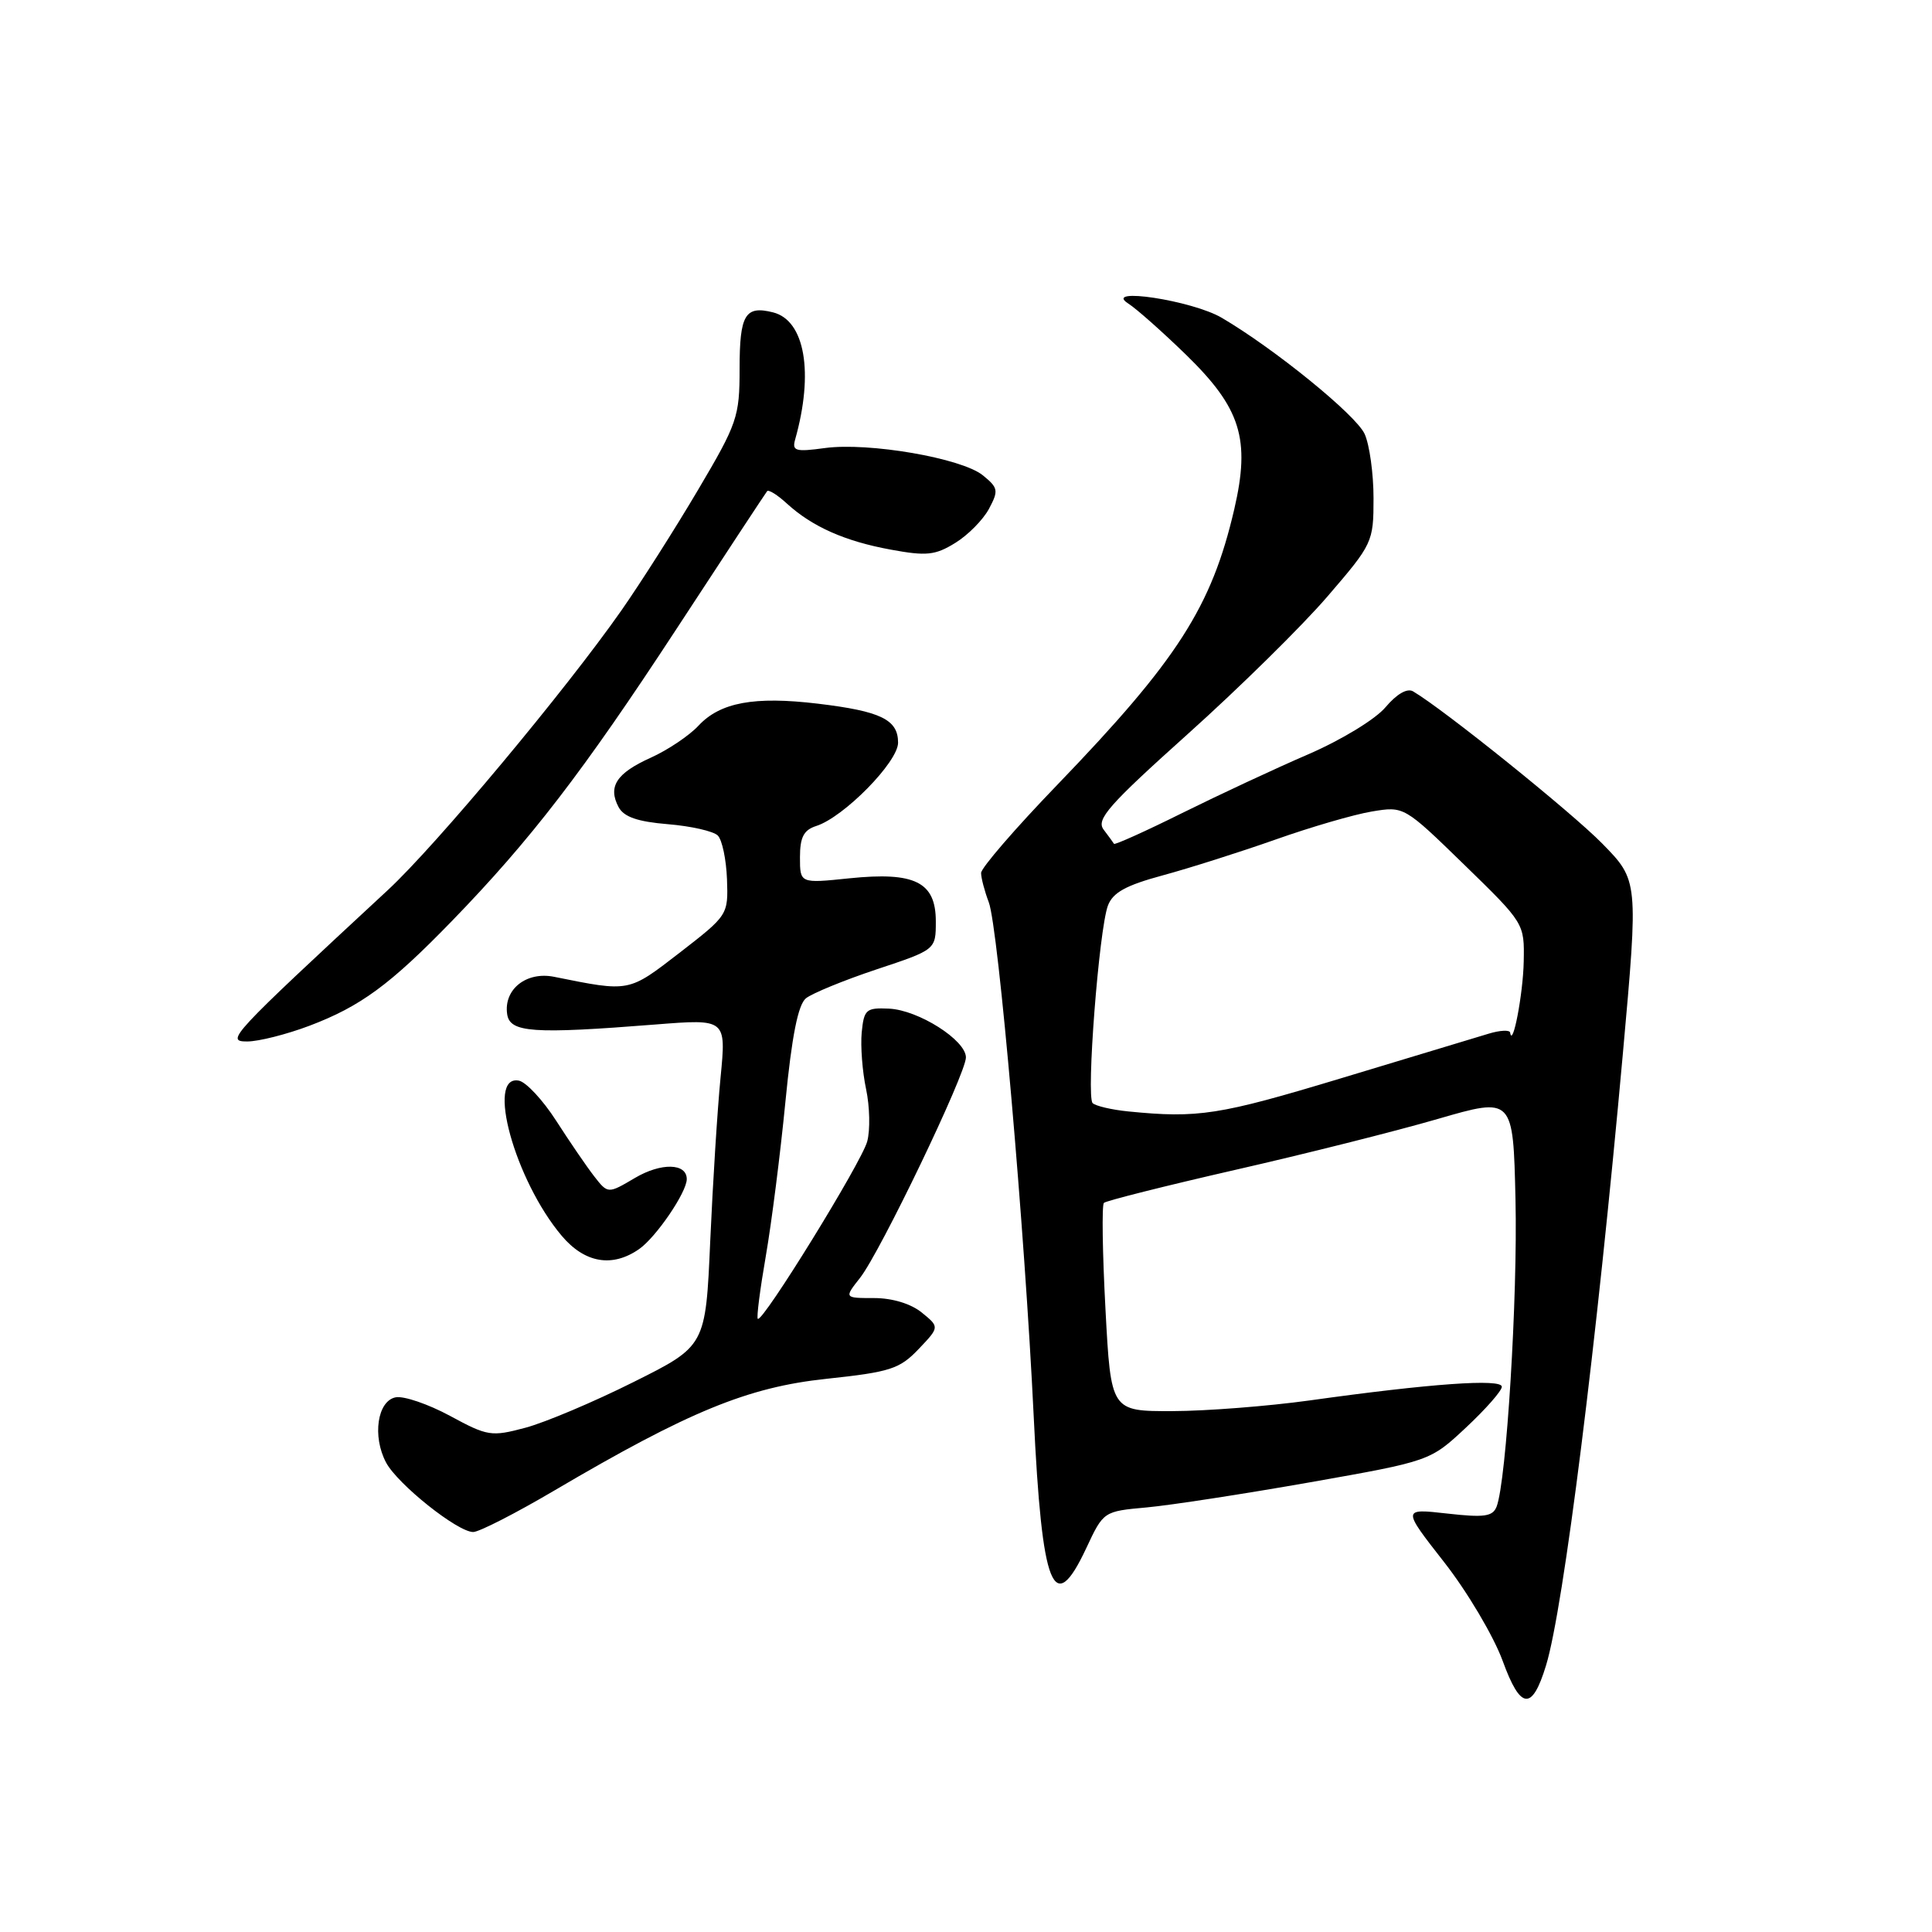 <?xml version="1.0" encoding="UTF-8" standalone="no"?>
<!DOCTYPE svg PUBLIC "-//W3C//DTD SVG 1.1//EN" "http://www.w3.org/Graphics/SVG/1.1/DTD/svg11.dtd" >
<svg xmlns="http://www.w3.org/2000/svg" xmlns:xlink="http://www.w3.org/1999/xlink" version="1.1" viewBox="0 0 256 256">
 <g >
 <path fill="currentColor"
d=" M 204.86 220.67 C 207.18 213.08 211.58 177.97 215.04 139.59 C 217.10 116.67 217.10 116.67 212.30 111.77 C 208.24 107.63 191.31 94.00 187.24 91.61 C 186.46 91.15 185.07 91.96 183.59 93.71 C 182.26 95.30 177.74 98.05 173.35 99.95 C 169.03 101.81 161.52 105.32 156.65 107.73 C 151.78 110.15 147.71 111.98 147.61 111.81 C 147.51 111.64 146.89 110.79 146.23 109.92 C 145.22 108.58 146.90 106.67 157.41 97.24 C 164.22 91.13 172.54 82.94 175.89 79.04 C 181.88 72.08 182.00 71.84 182.00 66.02 C 182.00 62.76 181.47 58.93 180.82 57.50 C 179.68 54.99 168.86 46.20 161.89 42.11 C 157.98 39.81 146.03 37.99 149.50 40.22 C 150.60 40.92 154.04 43.98 157.15 47.00 C 164.42 54.08 165.70 58.17 163.55 67.46 C 160.54 80.42 156.04 87.44 140.10 103.99 C 134.54 109.75 130.00 115.01 130.00 115.67 C 130.00 116.33 130.46 118.08 131.02 119.56 C 132.28 122.86 135.79 163.05 136.97 187.66 C 138.07 210.60 139.59 214.42 143.94 205.13 C 146.22 200.26 146.22 200.26 151.96 199.74 C 155.12 199.45 164.86 197.95 173.60 196.41 C 189.50 193.60 189.50 193.60 194.25 189.16 C 196.86 186.72 199.00 184.29 199.00 183.75 C 199.00 182.65 189.51 183.33 173.50 185.57 C 168.00 186.33 159.83 186.97 155.35 186.98 C 147.20 187.00 147.20 187.00 146.48 173.46 C 146.08 166.01 145.99 159.68 146.27 159.39 C 146.56 159.11 154.38 157.14 163.65 155.02 C 172.92 152.91 185.00 149.87 190.50 148.27 C 200.50 145.37 200.50 145.37 200.81 158.93 C 201.11 171.87 199.61 196.25 198.31 199.63 C 197.80 200.95 196.68 201.11 191.74 200.55 C 185.79 199.88 185.79 199.88 191.36 207.00 C 194.43 210.92 197.91 216.80 199.11 220.07 C 201.48 226.59 203.01 226.74 204.86 220.67 Z  M 73.44 197.51 C 91.28 187.01 99.08 183.81 109.51 182.70 C 117.96 181.80 119.20 181.40 121.71 178.77 C 124.50 175.84 124.50 175.84 122.14 173.92 C 120.70 172.75 118.24 172.00 115.82 172.00 C 111.85 172.00 111.85 172.00 113.97 169.31 C 116.64 165.91 128.00 142.26 127.99 140.11 C 127.98 137.82 121.69 133.83 117.80 133.65 C 114.76 133.51 114.48 133.76 114.18 136.81 C 114.01 138.63 114.27 142.01 114.76 144.31 C 115.25 146.62 115.32 149.74 114.91 151.25 C 114.17 154.02 101.01 175.35 100.41 174.75 C 100.23 174.57 100.71 170.84 101.47 166.46 C 102.23 162.08 103.40 152.88 104.07 146.00 C 104.92 137.28 105.75 133.13 106.79 132.28 C 107.62 131.62 111.82 129.89 116.14 128.45 C 124.00 125.84 124.00 125.84 124.00 122.09 C 124.00 116.87 121.24 115.49 112.55 116.38 C 106.00 117.06 106.00 117.06 106.00 113.60 C 106.00 110.93 106.50 109.98 108.15 109.45 C 111.80 108.29 119.00 100.97 119.00 98.41 C 119.00 95.35 116.72 94.24 108.37 93.24 C 99.93 92.23 95.42 93.07 92.54 96.17 C 91.33 97.47 88.49 99.38 86.23 100.40 C 81.68 102.45 80.52 104.23 81.97 106.95 C 82.67 108.25 84.49 108.88 88.50 109.21 C 91.56 109.46 94.54 110.14 95.11 110.71 C 95.69 111.29 96.23 113.89 96.33 116.50 C 96.50 121.23 96.46 121.28 90.07 126.23 C 83.22 131.51 83.50 131.46 73.41 129.43 C 69.74 128.70 66.73 131.09 67.20 134.37 C 67.55 136.83 70.57 137.04 86.87 135.75 C 96.23 135.01 96.23 135.01 95.48 142.75 C 95.06 147.01 94.45 156.77 94.11 164.43 C 93.50 178.36 93.50 178.36 83.94 183.13 C 78.69 185.76 72.24 188.48 69.63 189.18 C 65.10 190.39 64.61 190.31 59.63 187.61 C 56.74 186.05 53.51 184.95 52.44 185.15 C 50.00 185.61 49.31 190.33 51.16 193.80 C 52.70 196.68 60.63 203.00 62.70 203.00 C 63.48 203.00 68.31 200.53 73.44 197.51 Z  M 84.70 165.50 C 86.95 163.92 91.00 157.98 91.00 156.24 C 91.00 154.11 87.60 154.04 84.14 156.08 C 80.55 158.20 80.55 158.20 78.72 155.85 C 77.72 154.56 75.46 151.25 73.70 148.51 C 71.94 145.77 69.71 143.37 68.75 143.19 C 64.35 142.35 68.23 156.40 74.43 163.75 C 77.49 167.37 81.14 167.99 84.70 165.50 Z  M 41.00 135.92 C 47.78 133.35 51.69 130.48 59.86 122.06 C 70.31 111.29 77.24 102.28 89.59 83.41 C 96.03 73.56 101.46 65.31 101.65 65.08 C 101.85 64.85 103.02 65.58 104.25 66.71 C 107.62 69.79 111.96 71.72 118.04 72.83 C 122.75 73.70 123.92 73.58 126.56 71.95 C 128.25 70.92 130.26 68.88 131.04 67.43 C 132.34 65.00 132.27 64.64 130.23 62.98 C 127.41 60.70 115.09 58.58 109.29 59.37 C 105.42 59.90 104.93 59.76 105.36 58.24 C 107.86 49.38 106.66 42.45 102.43 41.39 C 98.73 40.46 98.00 41.69 98.00 48.86 C 98.00 55.24 97.70 56.11 92.49 64.92 C 89.46 70.05 84.90 77.22 82.35 80.87 C 74.95 91.45 57.78 112.02 51.38 117.95 C 30.43 137.37 29.85 138.00 32.76 138.00 C 34.27 138.00 37.98 137.06 41.00 135.92 Z  M 149.50 147.27 C 147.30 147.05 145.18 146.55 144.78 146.17 C 143.91 145.31 145.62 123.21 146.80 120.01 C 147.45 118.27 149.16 117.32 154.07 115.99 C 157.61 115.03 164.32 112.90 169.00 111.25 C 173.68 109.59 179.42 107.92 181.77 107.53 C 186.04 106.82 186.04 106.82 194.02 114.58 C 201.99 122.34 202.00 122.35 201.90 127.42 C 201.82 131.69 200.42 138.99 200.10 136.82 C 200.04 136.45 198.76 136.51 197.25 136.97 C 195.74 137.42 186.90 140.09 177.62 142.90 C 161.53 147.76 158.77 148.19 149.50 147.27 Z "/>
</g>
</svg>